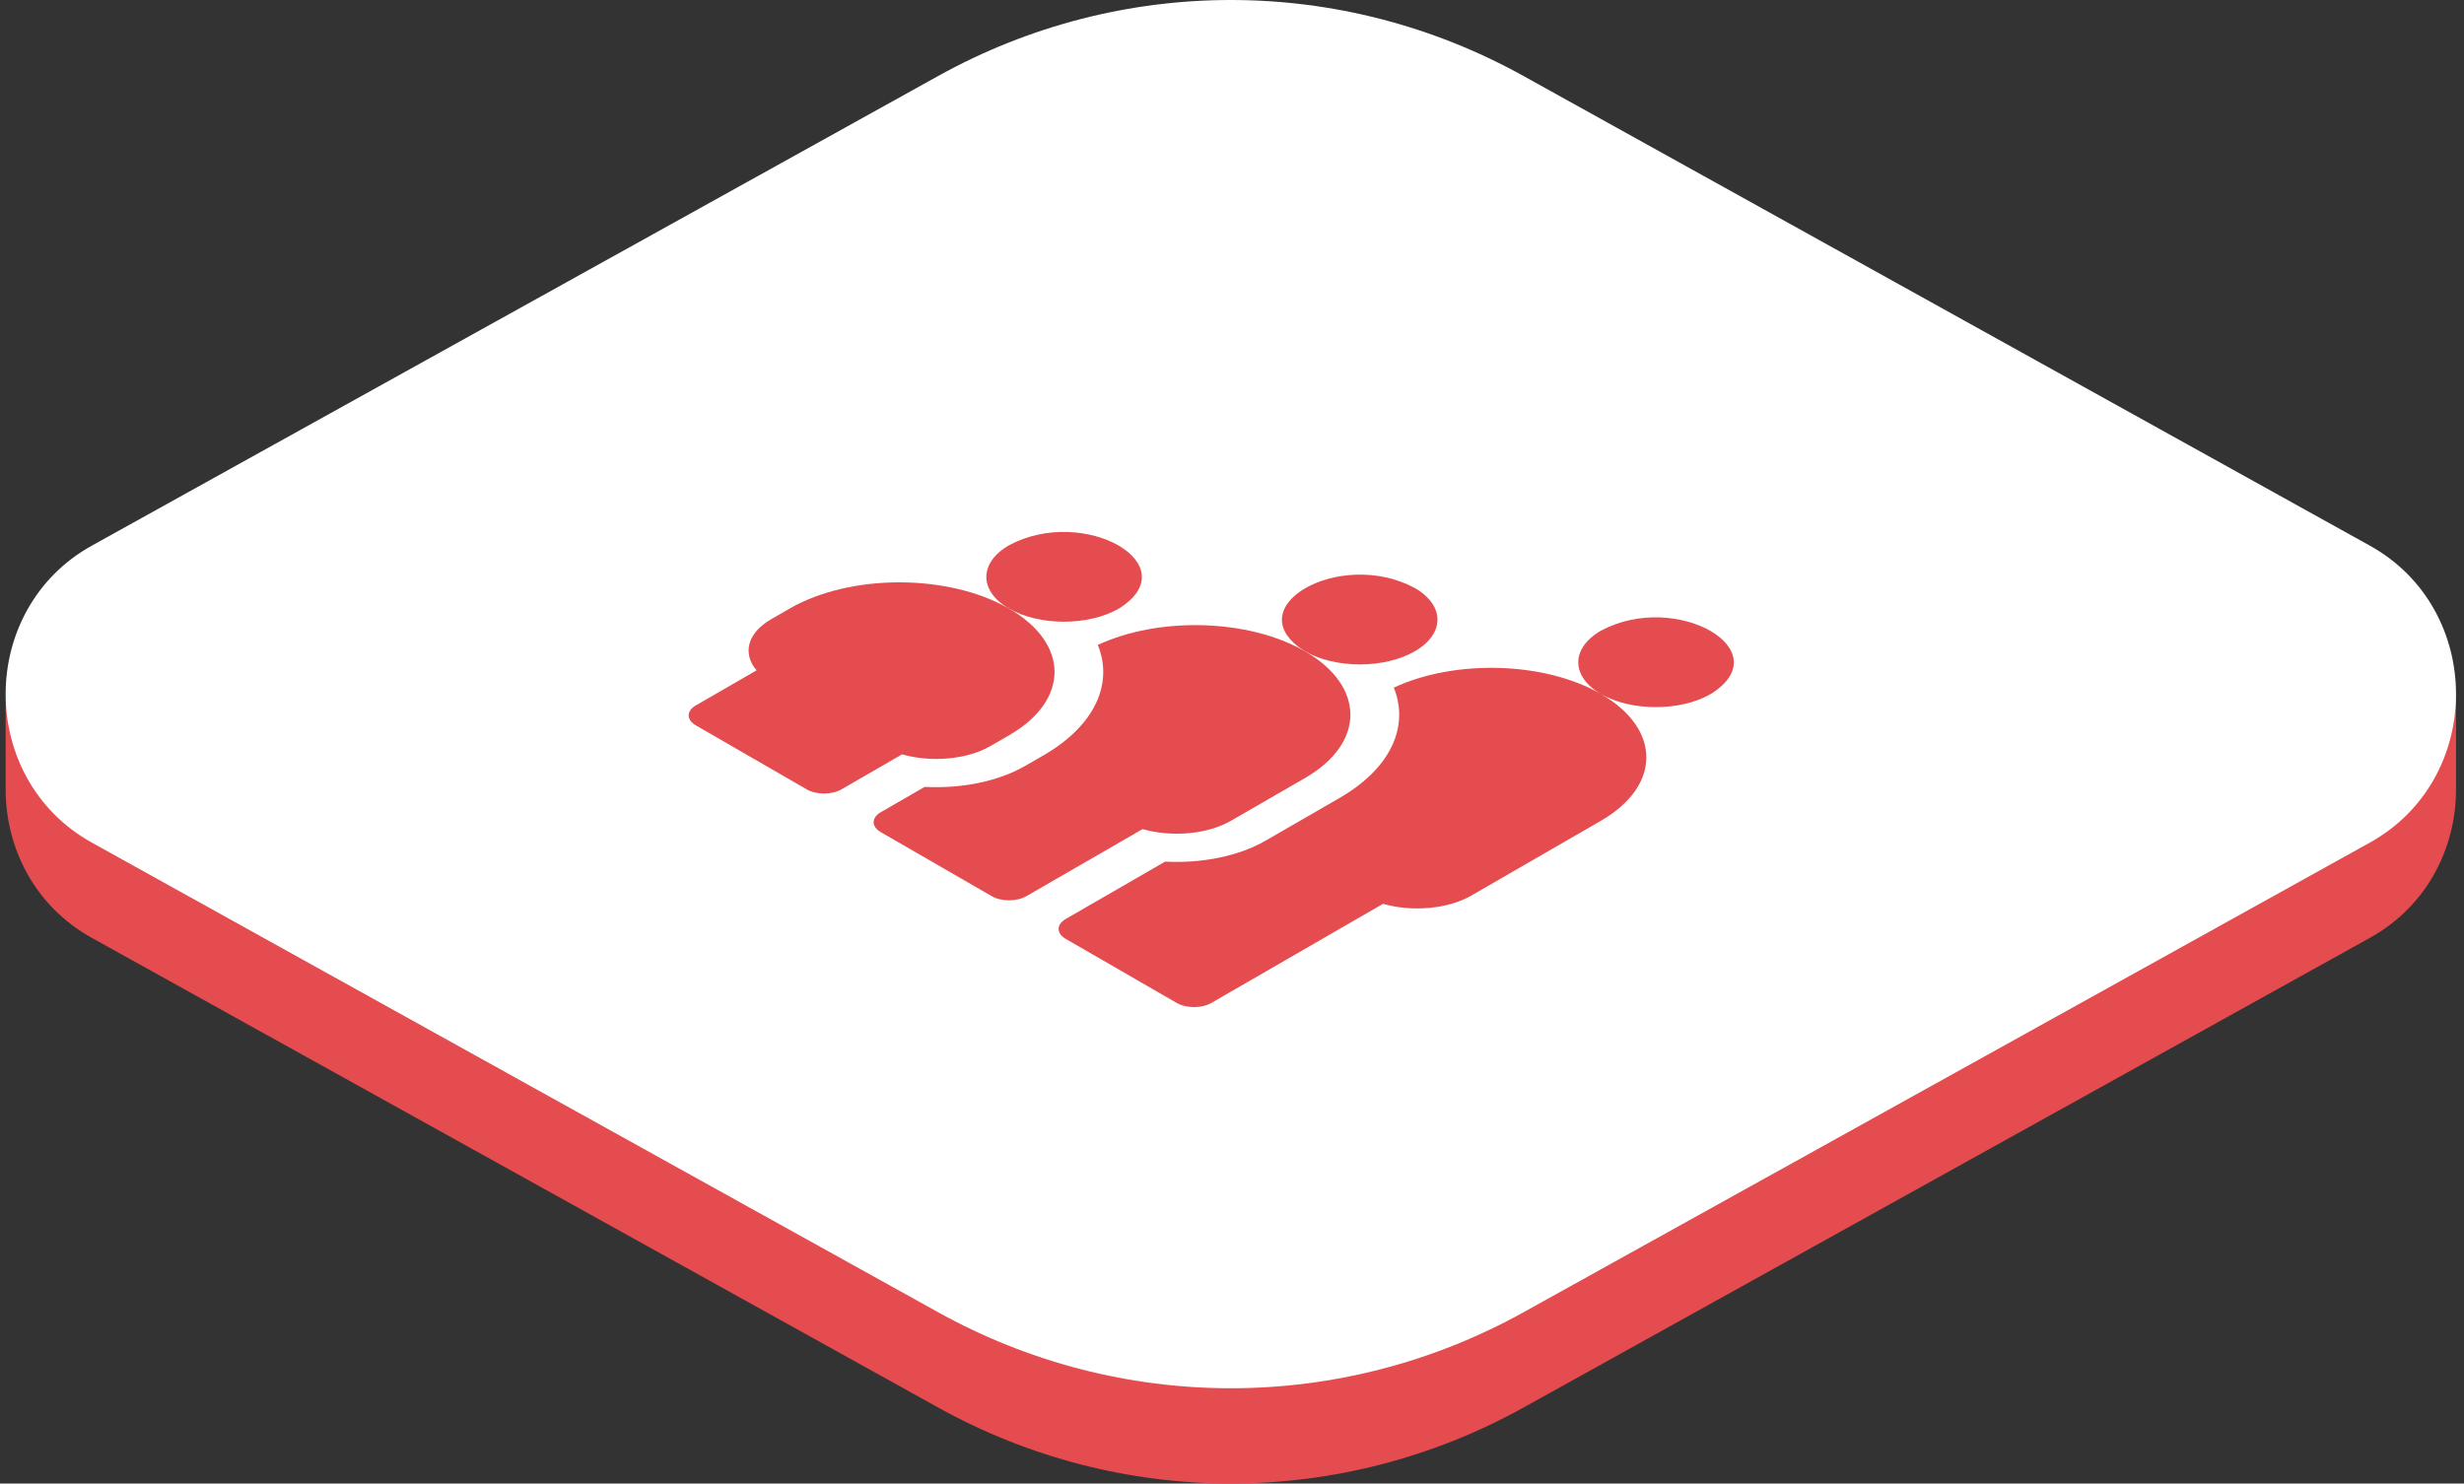 <svg width="181" height="109" viewBox="0 0 181 109" fill="none" xmlns="http://www.w3.org/2000/svg">
<rect x="0" y="0" width="181" height="109" fill="#333333" stroke="none"/>
<path d="M111.92 12.587C98.499 5.138 82.33 5.138 68.909 12.587L6.747 47.09C5.141 47.981 3.84 49.154 2.845 50.5H1.415C0.862 50.5 0.415 50.948 0.415 51.5V58C0.415 62.283 2.525 66.567 6.747 68.91L68.909 103.413C82.33 110.862 98.499 110.862 111.92 103.413L174.082 68.91C178.304 66.567 180.415 62.283 180.415 58C180.415 57.996 180.415 57.992 180.415 57.988V51.5C180.415 50.948 179.967 50.5 179.415 50.5H177.984C176.989 49.154 175.688 47.981 174.082 47.09L111.92 12.587Z" fill="#E44C4F"/>
<path d="M68.909 5.587C82.33 -1.862 98.499 -1.862 111.92 5.587L174.082 40.09C182.525 44.776 182.525 57.224 174.082 61.91L111.92 96.413C98.499 103.862 82.33 103.862 68.909 96.413L6.747 61.91C-1.696 57.224 -1.696 44.776 6.747 40.09L68.909 5.587Z" fill="white"/>
<g clip-path="url(#clip0_3092_482)">
<path d="M117.604 50.992C113.449 48.594 106.859 48.437 102.385 50.522C103.53 53.343 102.202 56.434 98.4 58.629L92.965 61.767C90.982 62.912 88.266 63.448 85.588 63.305L78.289 67.519C77.588 67.924 77.588 68.579 78.289 68.984L86.442 73.691C87.142 74.096 88.278 74.096 88.979 73.691L101.595 66.407C103.704 67.011 106.337 66.807 108.092 65.794L117.604 60.302C122.049 57.736 122.049 53.559 117.604 50.992ZM117.604 50.992C119.827 52.276 123.444 52.276 125.666 50.992C130.805 47.792 123.145 43.371 117.604 46.337C115.381 47.621 115.381 49.709 117.604 50.992ZM103.926 47.854C106.149 46.571 106.149 44.483 103.926 43.199C98.382 40.233 90.725 44.655 95.863 47.855C98.086 49.138 101.703 49.138 103.926 47.854Z" fill="#E44C4F"/>
<path d="M95.863 47.855C91.708 45.456 85.118 45.3 80.644 47.385C81.789 50.206 80.462 53.296 76.659 55.492L75.3 56.276C73.318 57.421 70.602 57.957 67.924 57.814L64.701 59.675C64 60.079 64 60.735 64.701 61.139L72.853 65.847C73.554 66.251 74.69 66.251 75.391 65.847L83.931 60.916C86.04 61.52 88.673 61.316 90.428 60.303L95.863 57.165C100.309 54.598 100.309 50.422 95.863 47.855Z" fill="#E44C4F"/>
<path d="M74.122 44.717C69.661 42.141 62.449 42.146 57.997 44.717L56.638 45.501C54.883 46.514 54.529 48.034 55.576 49.252L51.113 51.829C50.412 52.233 50.412 52.889 51.113 53.294L59.266 58.001C59.966 58.405 61.102 58.405 61.803 58.001L66.266 55.424C68.376 56.028 71.008 55.824 72.763 54.811L74.122 54.026C78.582 51.451 78.575 47.287 74.122 44.717Z" fill="#E44C4F"/>
<path d="M74.122 44.716C76.345 46 79.962 46 82.185 44.716C87.323 41.516 79.663 37.095 74.122 40.061C71.899 41.345 71.899 43.433 74.122 44.716Z" fill="#E44C4F"/>
</g>
<defs>
<clipPath id="clip0_3092_482">
<rect width="50" height="50" fill="white" transform="matrix(0.866 0.5 -0.866 0.5 90.415 26)"/>
</clipPath>
</defs>
</svg>
